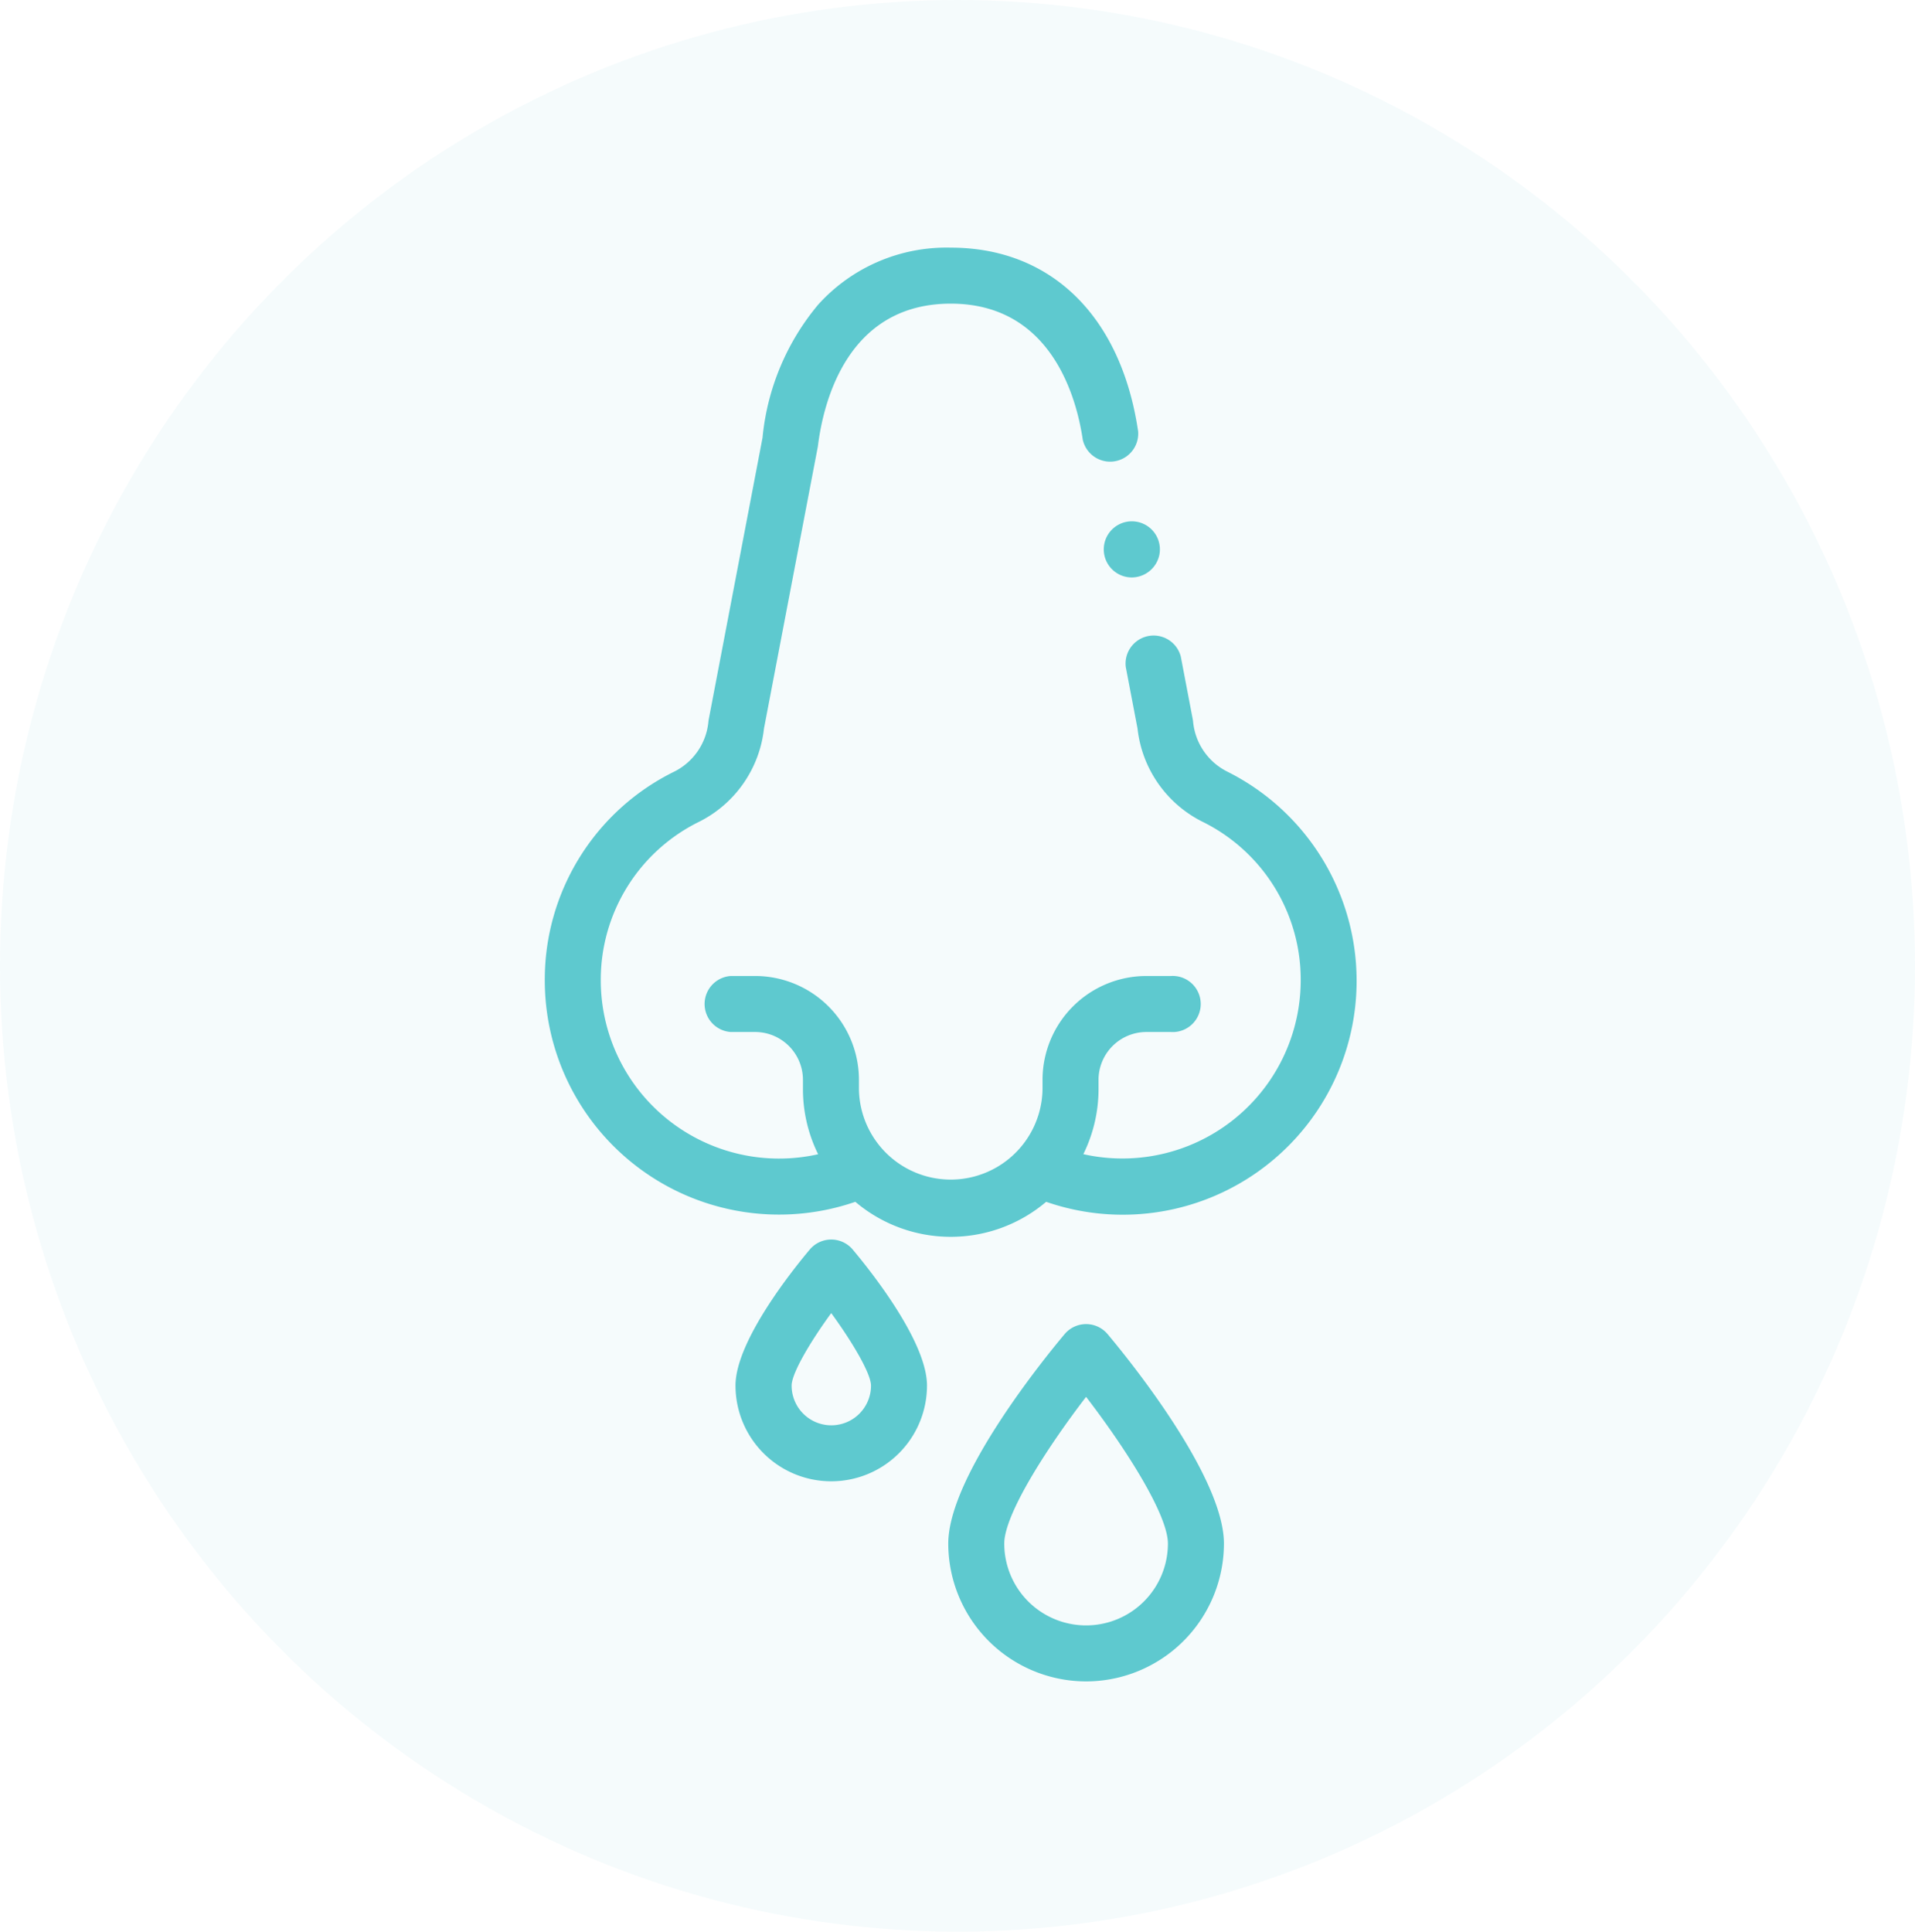 <svg xmlns="http://www.w3.org/2000/svg" width="116" height="117" viewBox="0 0 116 117">
  <g id="Group_36613" data-name="Group 36613" transform="translate(-497 -3039)">
    <ellipse id="Ellipse_249" data-name="Ellipse 249" cx="58" cy="58.5" rx="58" ry="58.5" transform="translate(497 3039)" fill="#00a8b3" opacity="0.04"/>
    <g id="Group_36505" data-name="Group 36505" transform="translate(418.984 3054)">
      <g id="Group_36504" data-name="Group 36504" transform="translate(111.016)">
        <path id="Path_40069" data-name="Path 40069" d="M312.4,101.182A1.7,1.7,0,1,1,314.07,99.8,1.715,1.715,0,0,1,312.4,101.182Z" transform="translate(-276.84 -81.206)" fill="#5ec9cf"/>
        <path id="Path_40070" data-name="Path 40070" d="M184.937,368.864a5.8,5.8,0,0,1-5.8-5.8c0-2.674,3.442-6.982,4.5-8.239a1.7,1.7,0,0,1,2.6,0c1.055,1.257,4.5,5.565,4.5,8.239a5.8,5.8,0,0,1-5.8,5.8Zm0-10.188c-1.3,1.778-2.4,3.662-2.4,4.392a2.4,2.4,0,1,0,4.809,0C187.341,362.338,186.233,360.454,184.937,358.676Z" transform="translate(-167.585 -294.142)" fill="#5ec9cf"/>
        <path id="Path_40071" data-name="Path 40071" d="M152.328,31.721a3.775,3.775,0,0,1-2.04-3.008q-.007-.075-.022-.15l-.725-3.8a1.7,1.7,0,0,0-3.332.636l.712,3.727a7.19,7.19,0,0,0,3.906,5.632,10.66,10.66,0,0,1,5.979,9.619,10.8,10.8,0,0,1-13.167,10.53,8.9,8.9,0,0,0,.92-3.951V50.4a2.9,2.9,0,0,1,2.892-2.892h1.482a1.7,1.7,0,1,0,0-3.392h-1.482a6.291,6.291,0,0,0-6.284,6.284v.561a5.561,5.561,0,0,1-11.121,0V50.4a6.291,6.291,0,0,0-6.284-6.284h-1.482a1.7,1.7,0,0,0,0,3.392h1.482a2.9,2.9,0,0,1,2.892,2.892v.561a8.9,8.9,0,0,0,.92,3.951,10.8,10.8,0,0,1-13.166-10.53,10.659,10.659,0,0,1,5.979-9.619,7.191,7.191,0,0,0,3.906-5.632L127.547,12.1c.007-.036.013-.072.017-.108.323-2.585,1.752-8.6,8.044-8.6,6.123,0,7.63,5.757,7.994,8.232a1.7,1.7,0,0,0,3.356-.493C145.933,4.161,141.69,0,135.607,0a10.465,10.465,0,0,0-8.029,3.45,14.746,14.746,0,0,0-3.373,8.065l-3.256,17.05q-.014.074-.022.15a3.775,3.775,0,0,1-2.04,3.008,14.03,14.03,0,0,0-7.871,12.661,14.19,14.19,0,0,0,18.812,13.41,8.937,8.937,0,0,0,11.559,0,14.166,14.166,0,0,0,10.941-26.072Z" transform="translate(-111.016)" fill="#5ec9cf"/>
        <path id="Path_40072" data-name="Path 40072" d="M263.46,406.046a8.358,8.358,0,0,1-8.348-8.349c0-4.085,5.872-11.286,7.049-12.688a1.7,1.7,0,0,1,2.6,0c1.177,1.4,7.049,8.6,7.049,12.688a8.358,8.358,0,0,1-8.349,8.349Zm0-17.234c-2.368,3.08-4.956,7.116-4.956,8.886a4.956,4.956,0,1,0,9.912,0C268.416,395.928,265.828,391.892,263.46,388.812Z" transform="translate(-230.671 -319.204)" fill="#5ec9cf"/>
      </g>
    </g>
  </g>
</svg>
